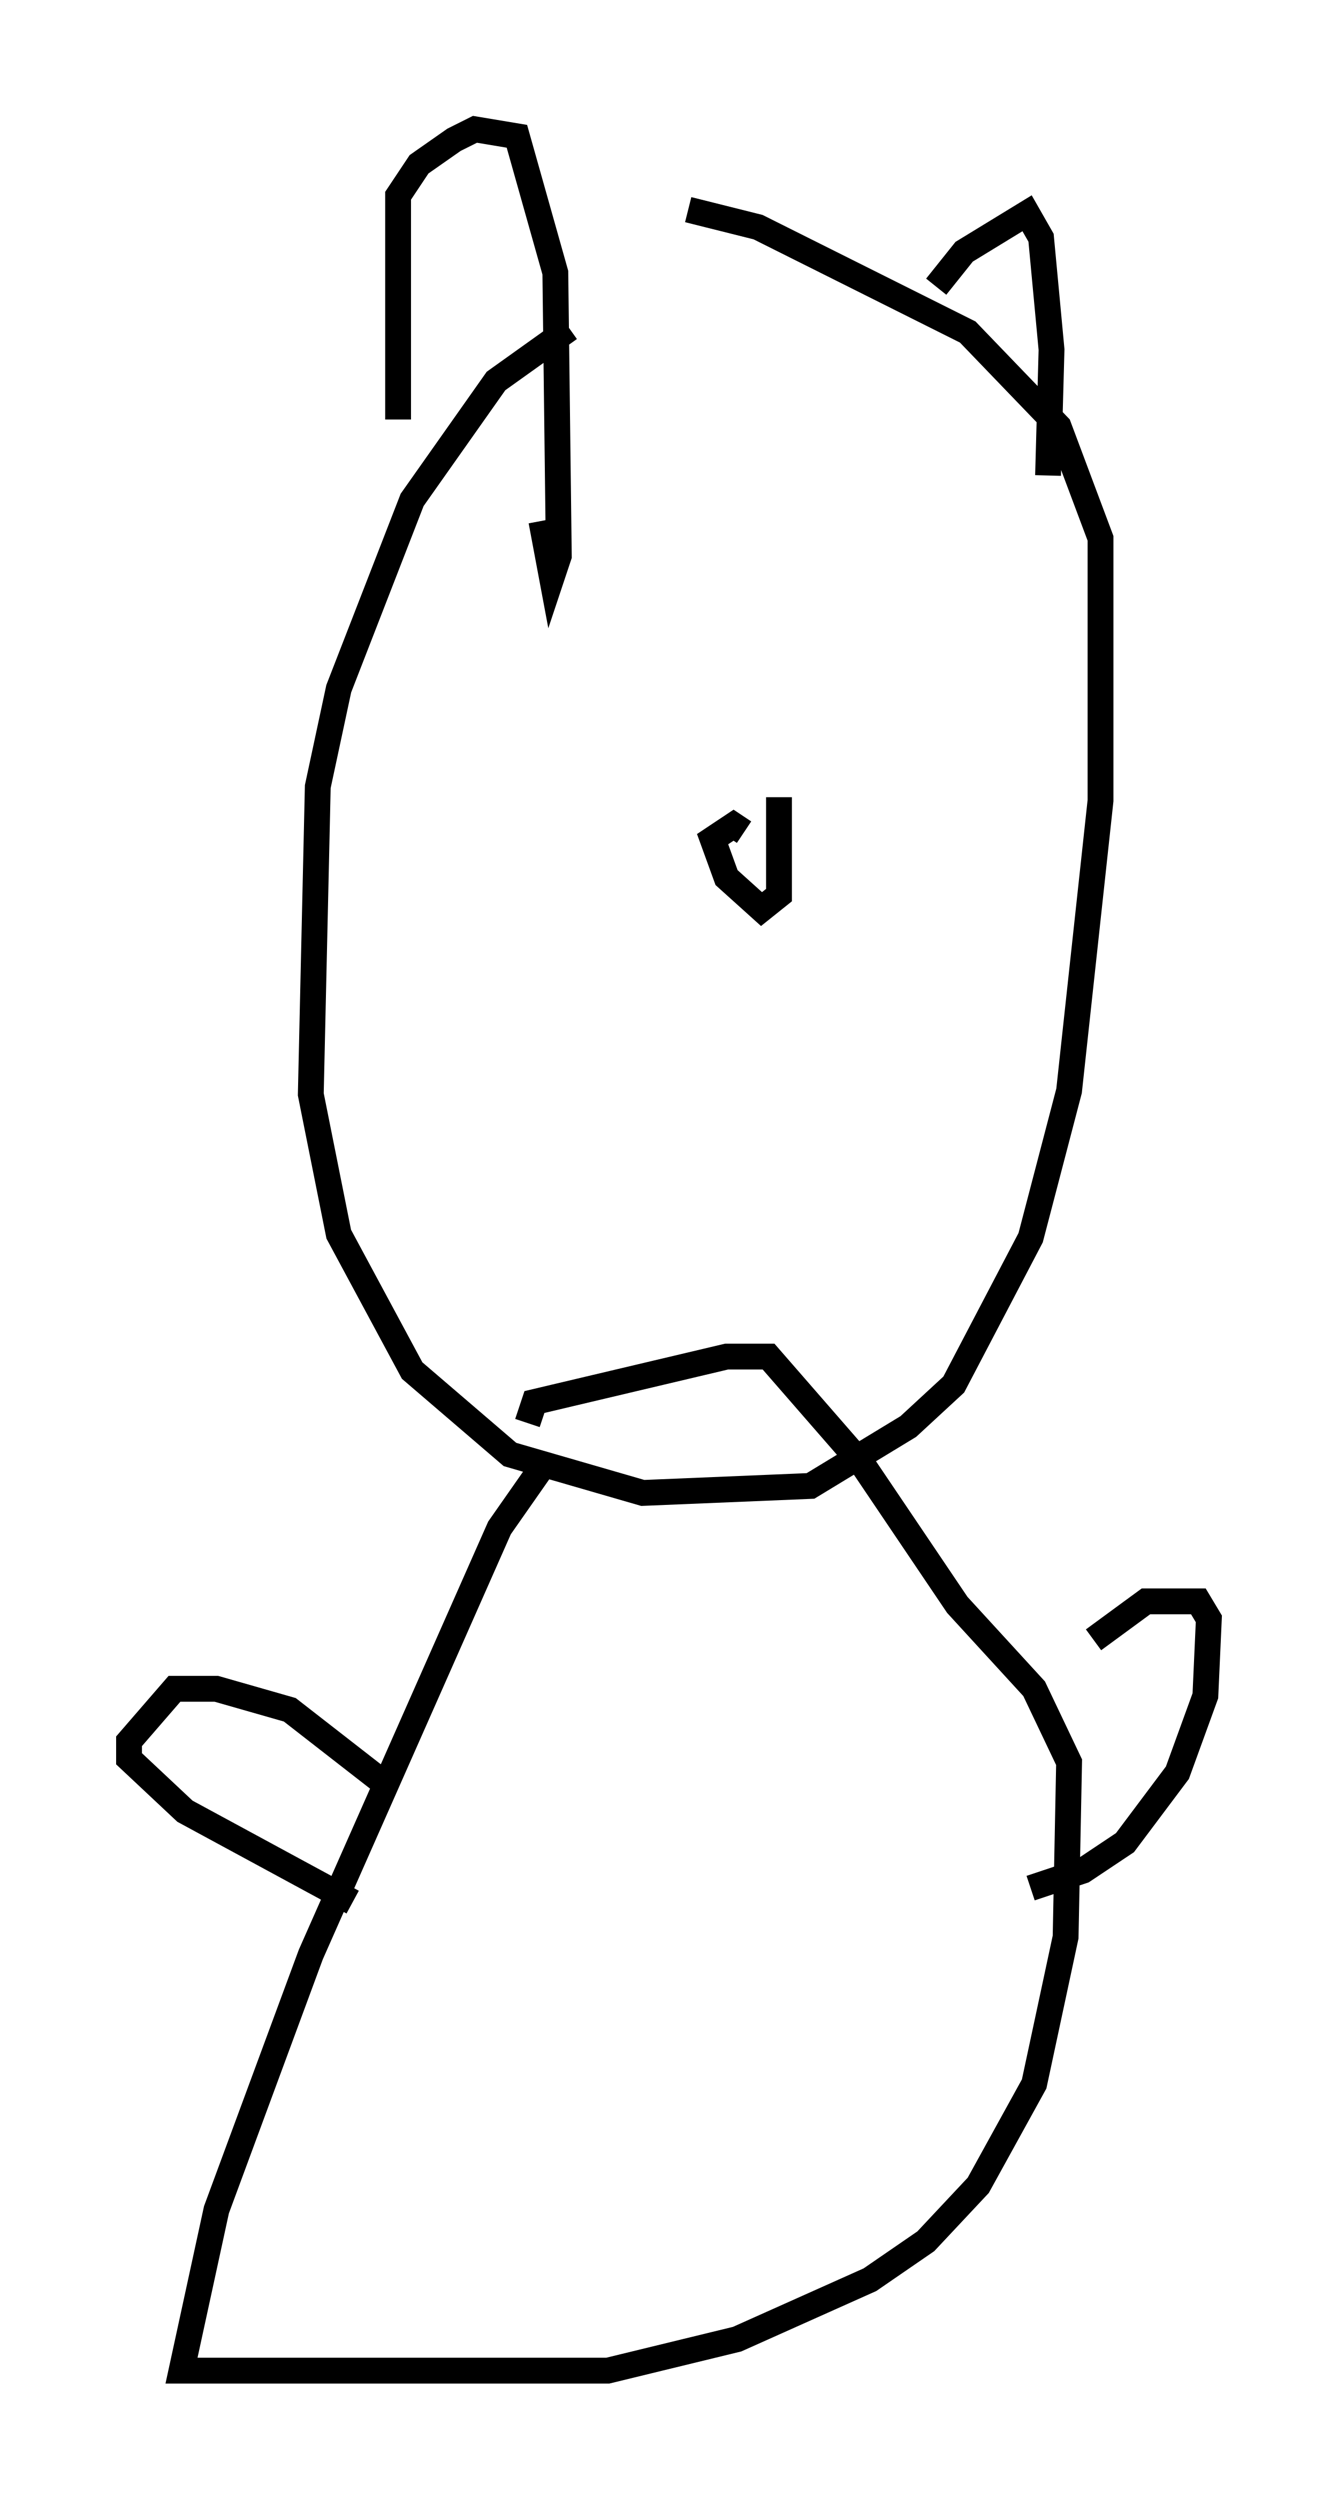 <?xml version="1.0" encoding="utf-8" ?>
<svg baseProfile="full" height="96.738" version="1.1" width="51.813" xmlns="http://www.w3.org/2000/svg" xmlns:ev="http://www.w3.org/2001/xml-events" xmlns:xlink="http://www.w3.org/1999/xlink"><defs /><rect fill="white" height="96.738" width="51.813" x="0" y="0" /><path d="M26.245, 12.713 m-4.195, 0.0 l-2.842, 2.03 -3.248, 4.601 l-2.842, 7.307 -0.812, 3.789 l-0.271, 11.908 1.083, 5.413 l2.842, 5.277 3.789, 3.248 l5.142, 1.488 6.495, -0.271 l3.789, -2.3 1.759, -1.624 l2.977, -5.683 1.488, -5.683 l1.218, -11.231 0.0, -10.149 l-1.624, -4.33 -3.518, -3.654 l-8.119, -4.059 -2.706, -0.677 m-5.413, 48.308 l-1.894, 2.706 -7.307, 16.509 l-3.654, 9.878 -1.353, 6.225 l16.509, 0.0 5.007, -1.218 l5.142, -2.3 2.165, -1.488 l2.03, -2.165 2.165, -3.924 l1.218, -5.683 0.135, -6.766 l-1.353, -2.842 -2.977, -3.248 l-3.654, -5.413 -3.654, -4.195 l-1.624, 0.0 -7.442, 1.759 l-0.271, 0.812 m21.921, 8.39 l2.03, -1.488 2.03, 0.0 l0.406, 0.677 -0.135, 2.977 l-1.083, 2.977 -2.03, 2.706 l-1.624, 1.083 -2.03, 0.677 m-25.034, -4.059 l-3.654, -2.842 -2.842, -0.812 l-1.624, 0.0 -1.759, 2.03 l0.0, 0.677 2.165, 2.03 l6.495, 3.518 m1.759, -57.374 l0.0, -8.66 0.812, -1.218 l1.353, -0.947 0.812, -0.406 l1.624, 0.271 1.488, 5.277 l0.135, 10.961 -0.271, 0.812 l-0.406, -2.165 m15.291, -9.066 l1.083, -1.353 2.436, -1.488 l0.541, 0.947 0.406, 4.33 l-0.135, 4.871 m-10.419, 12.449 l0.0, 3.789 -0.677, 0.541 l-1.353, -1.218 -0.541, -1.488 l0.812, -0.541 0.406, 0.271 " fill="none" stroke="black" stroke-width="1" /></svg>